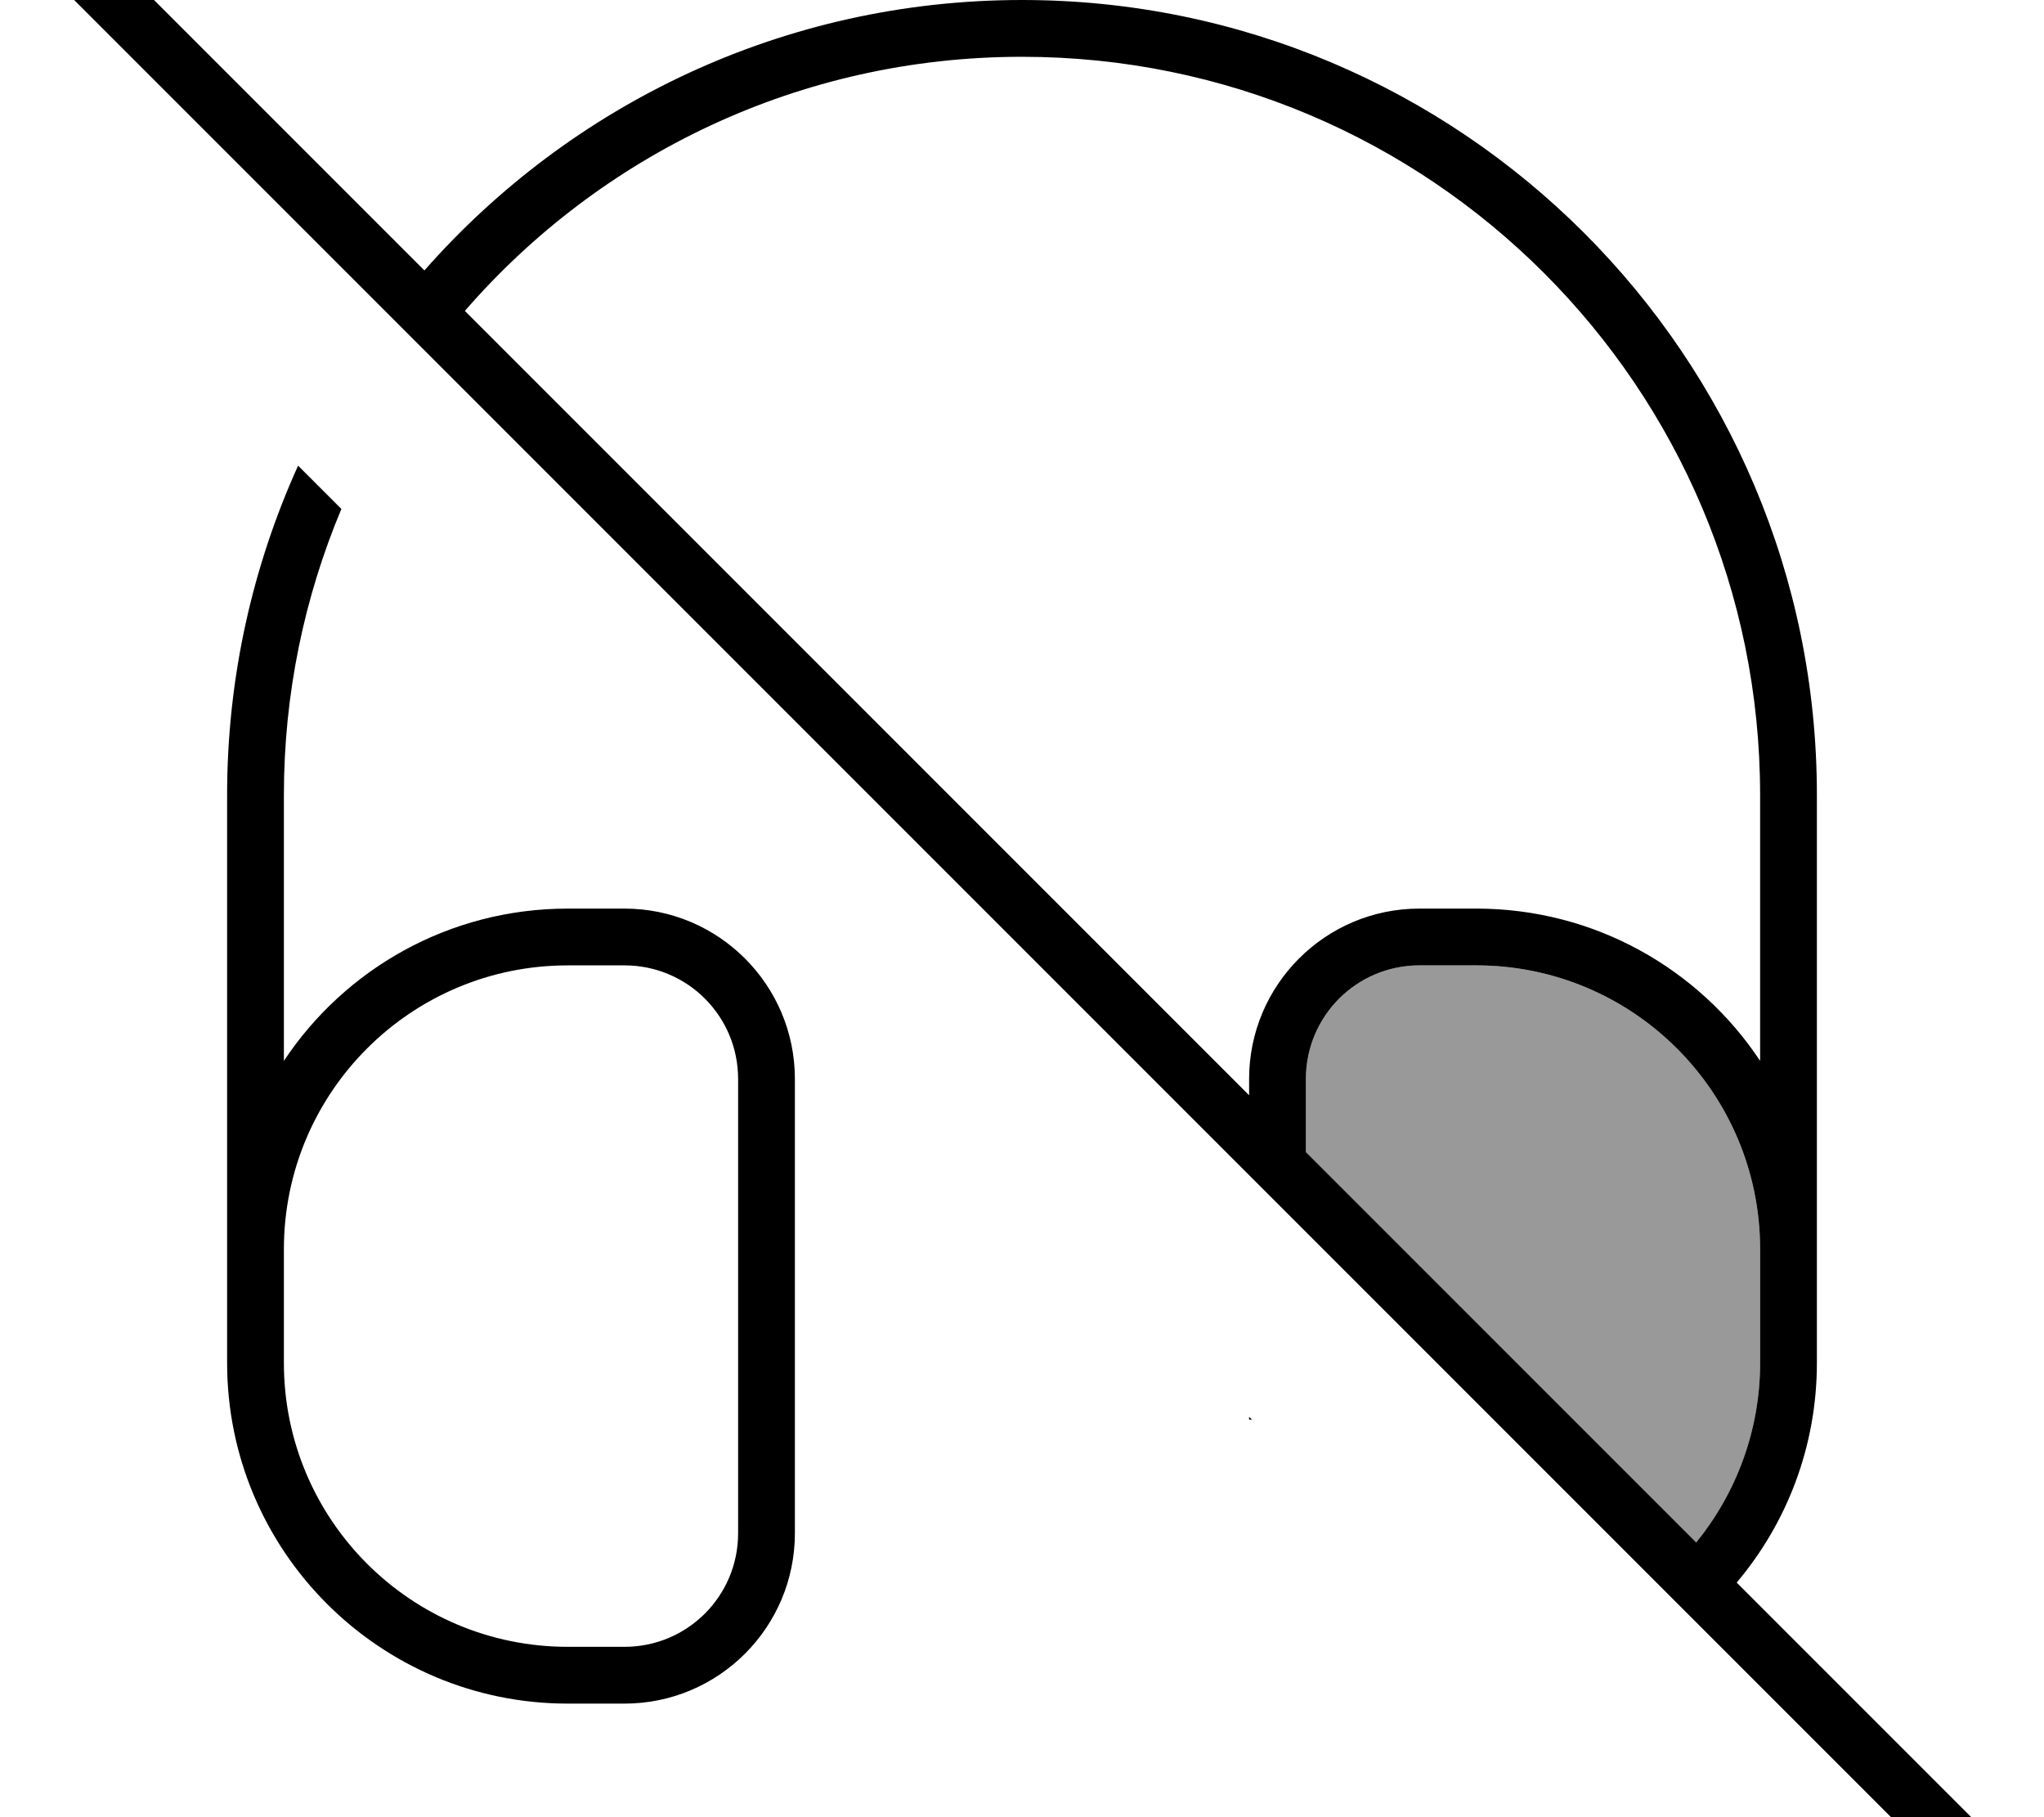 <svg xmlns="http://www.w3.org/2000/svg" viewBox="0 0 576 512"><!--! Font Awesome Pro 7.0.0 by @fontawesome - https://fontawesome.com License - https://fontawesome.com/license (Commercial License) Copyright 2025 Fonticons, Inc. --><path opacity=".4" fill="currentColor" d="M368 304l0 20.6 110 110c11.3-13.8 18-31.4 18-50.6l0-32c0-44.2-35.8-80-80-80l-16 0c-17.7 0-32 14.3-32 32z"/><path fill="currentColor" d="M13.7-29.8c-3.1-3.1-8.2-3.1-11.3 0s-3.1 8.2 0 11.3l560 560c3.1 3.1 8.2 3.1 11.3 0s3.1-8.2 0-11.3l-84.3-84.3C503.5 429.2 512 407.6 512 384l0-160C512 100.3 411.7 0 288 0 220.9 0 160.7 29.5 119.6 76.2l-106-106zM131 87.6C169.1 43.7 225.3 16 288 16 402.9 16 496 109.1 496 224l0 74.9C478.8 273 449.4 256 416 256l-16 0c-26.5 0-48 21.5-48 48l0 4.6-221-221zm237 237l0-20.6c0-17.7 14.3-32 32-32l16 0c44.2 0 80 35.8 80 80l0 32c0 19.2-6.8 36.8-18 50.6l-110-110zM352.8 400l-.8-.8 0 .8 .8 0zM96.2 143.4L84 131.2C71.2 159.5 64 190.9 64 224l0 160c0 53 43 96 96 96l16 0c26.5 0 48-21.5 48-48l0-128c0-26.5-21.5-48-48-48l-16 0c-33.4 0-62.8 17-80 42.9L80 224c0-28.6 5.8-55.8 16.2-80.6zM80 368l0-16c0-44.2 35.8-80 80-80l16 0c17.7 0 32 14.3 32 32l0 128c0 17.7-14.3 32-32 32l-16 0c-44.2 0-80-35.8-80-80l0-16z"/></svg>